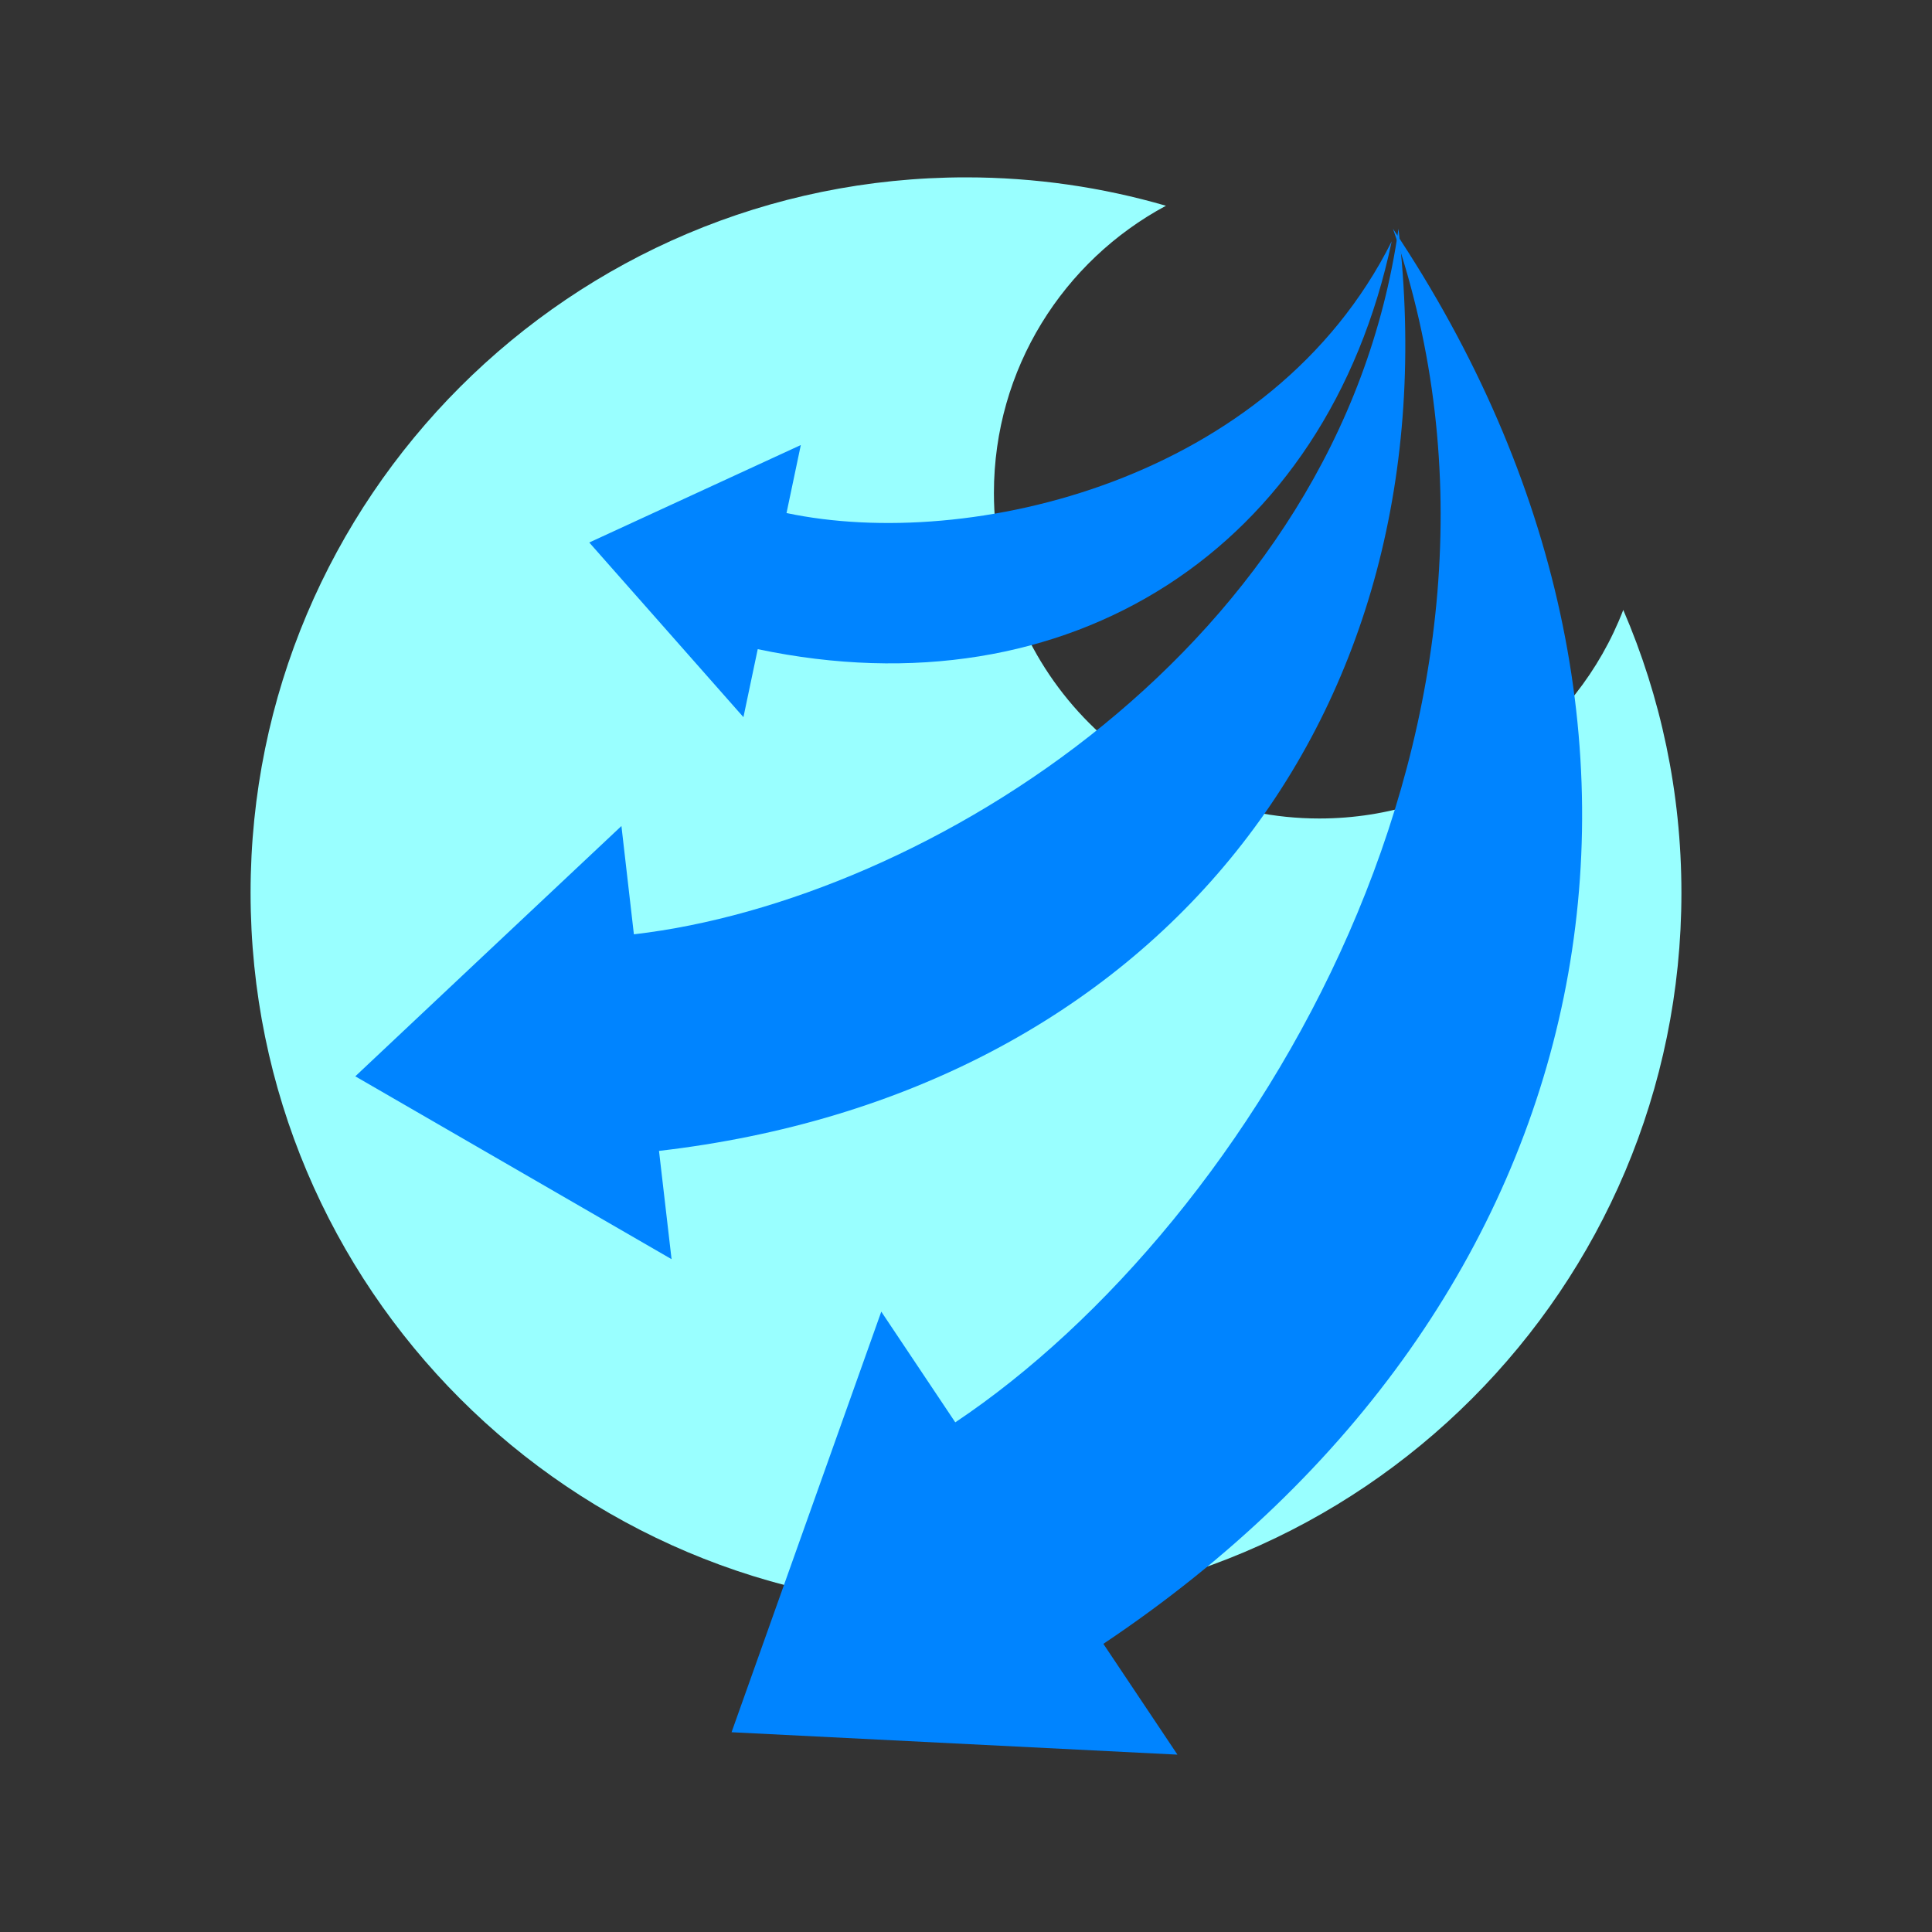 <?xml version="1.0" encoding="UTF-8"?>
<!DOCTYPE svg PUBLIC "-//W3C//DTD SVG 1.1//EN" "http://www.w3.org/Graphics/SVG/1.1/DTD/svg11.dtd">
<!-- Creator: CorelDRAW 2018 (64-Bit) -->
<svg xmlns="http://www.w3.org/2000/svg" xml:space="preserve" width="200px" height="200px" version="1.1" style="shape-rendering:geometricPrecision; text-rendering:geometricPrecision; image-rendering:optimizeQuality; fill-rule:evenodd; clip-rule:evenodd"
viewBox="0 0 200 200"
 xmlns:xlink="http://www.w3.org/1999/xlink">
 <rect x="0" y="0" width="200" height="200" fill="#333333" stroke="none"/>
 <defs>
  <style type="text/css">
   <![CDATA[
    .fil0 {fill:none}
    .fil1 {fill:#99FFFF}
    .fil2 {fill:#0084FF;fill-rule:nonzero}
   ]]>
  </style>
 </defs>
 <g id="Layer_x0020_1">
  <rect class="fil0" width="200" height="200"/>
  <g id="_2335489091408">
   <path class="fil1" d="M100 18.36c7.19,0 14.13,1.03 20.7,2.94 -10.6,5.68 -17.81,16.86 -17.81,29.73 0,18.61 15.08,33.7 33.69,33.7 14.35,0 26.6,-8.96 31.46,-21.59 3.87,8.98 6.02,18.88 6.02,29.28 0,40.91 -33.16,74.07 -74.06,74.07 -40.9,0 -74.06,-33.16 -74.06,-74.07 0,-40.9 33.16,-74.06 74.06,-74.06z"/>
   <path class="fil2" d="M144.2 23.68c17.41,50.29 -14.48,102.95 -45.31,123.56 -2.55,-3.82 -5.11,-7.64 -7.66,-11.46 -5.17,14.51 -10.34,29.03 -15.5,43.54 15.38,0.77 30.77,1.54 46.16,2.32 -2.56,-3.83 -5.11,-7.65 -7.67,-11.47 52.49,-35.09 64.62,-94.69 29.98,-146.49z"/>
   <path class="fil2" d="M144.77 23.68c-6.11,43.12 -49,69.55 -79.15,73.04 -0.43,-3.74 -0.86,-7.48 -1.29,-11.21 -9.19,8.63 -18.37,17.27 -27.55,25.91 10.91,6.31 21.82,12.62 32.74,18.93 -0.43,-3.74 -0.87,-7.48 -1.3,-11.21 51.32,-5.94 82.42,-44.8 76.55,-95.46z"/>
   <path class="fil2" d="M144.07 24.98c-12.43,24.84 -43.72,32.13 -62.65,28.13 0.49,-2.34 0.99,-4.69 1.48,-7.04 -7.3,3.36 -14.6,6.73 -21.9,10.09 5.32,6.03 10.64,12.05 15.96,18.08 0.49,-2.35 0.99,-4.7 1.48,-7.04 32.24,6.8 58.92,-10.4 65.63,-42.22z"/>
  </g>
 </g>
</svg>
